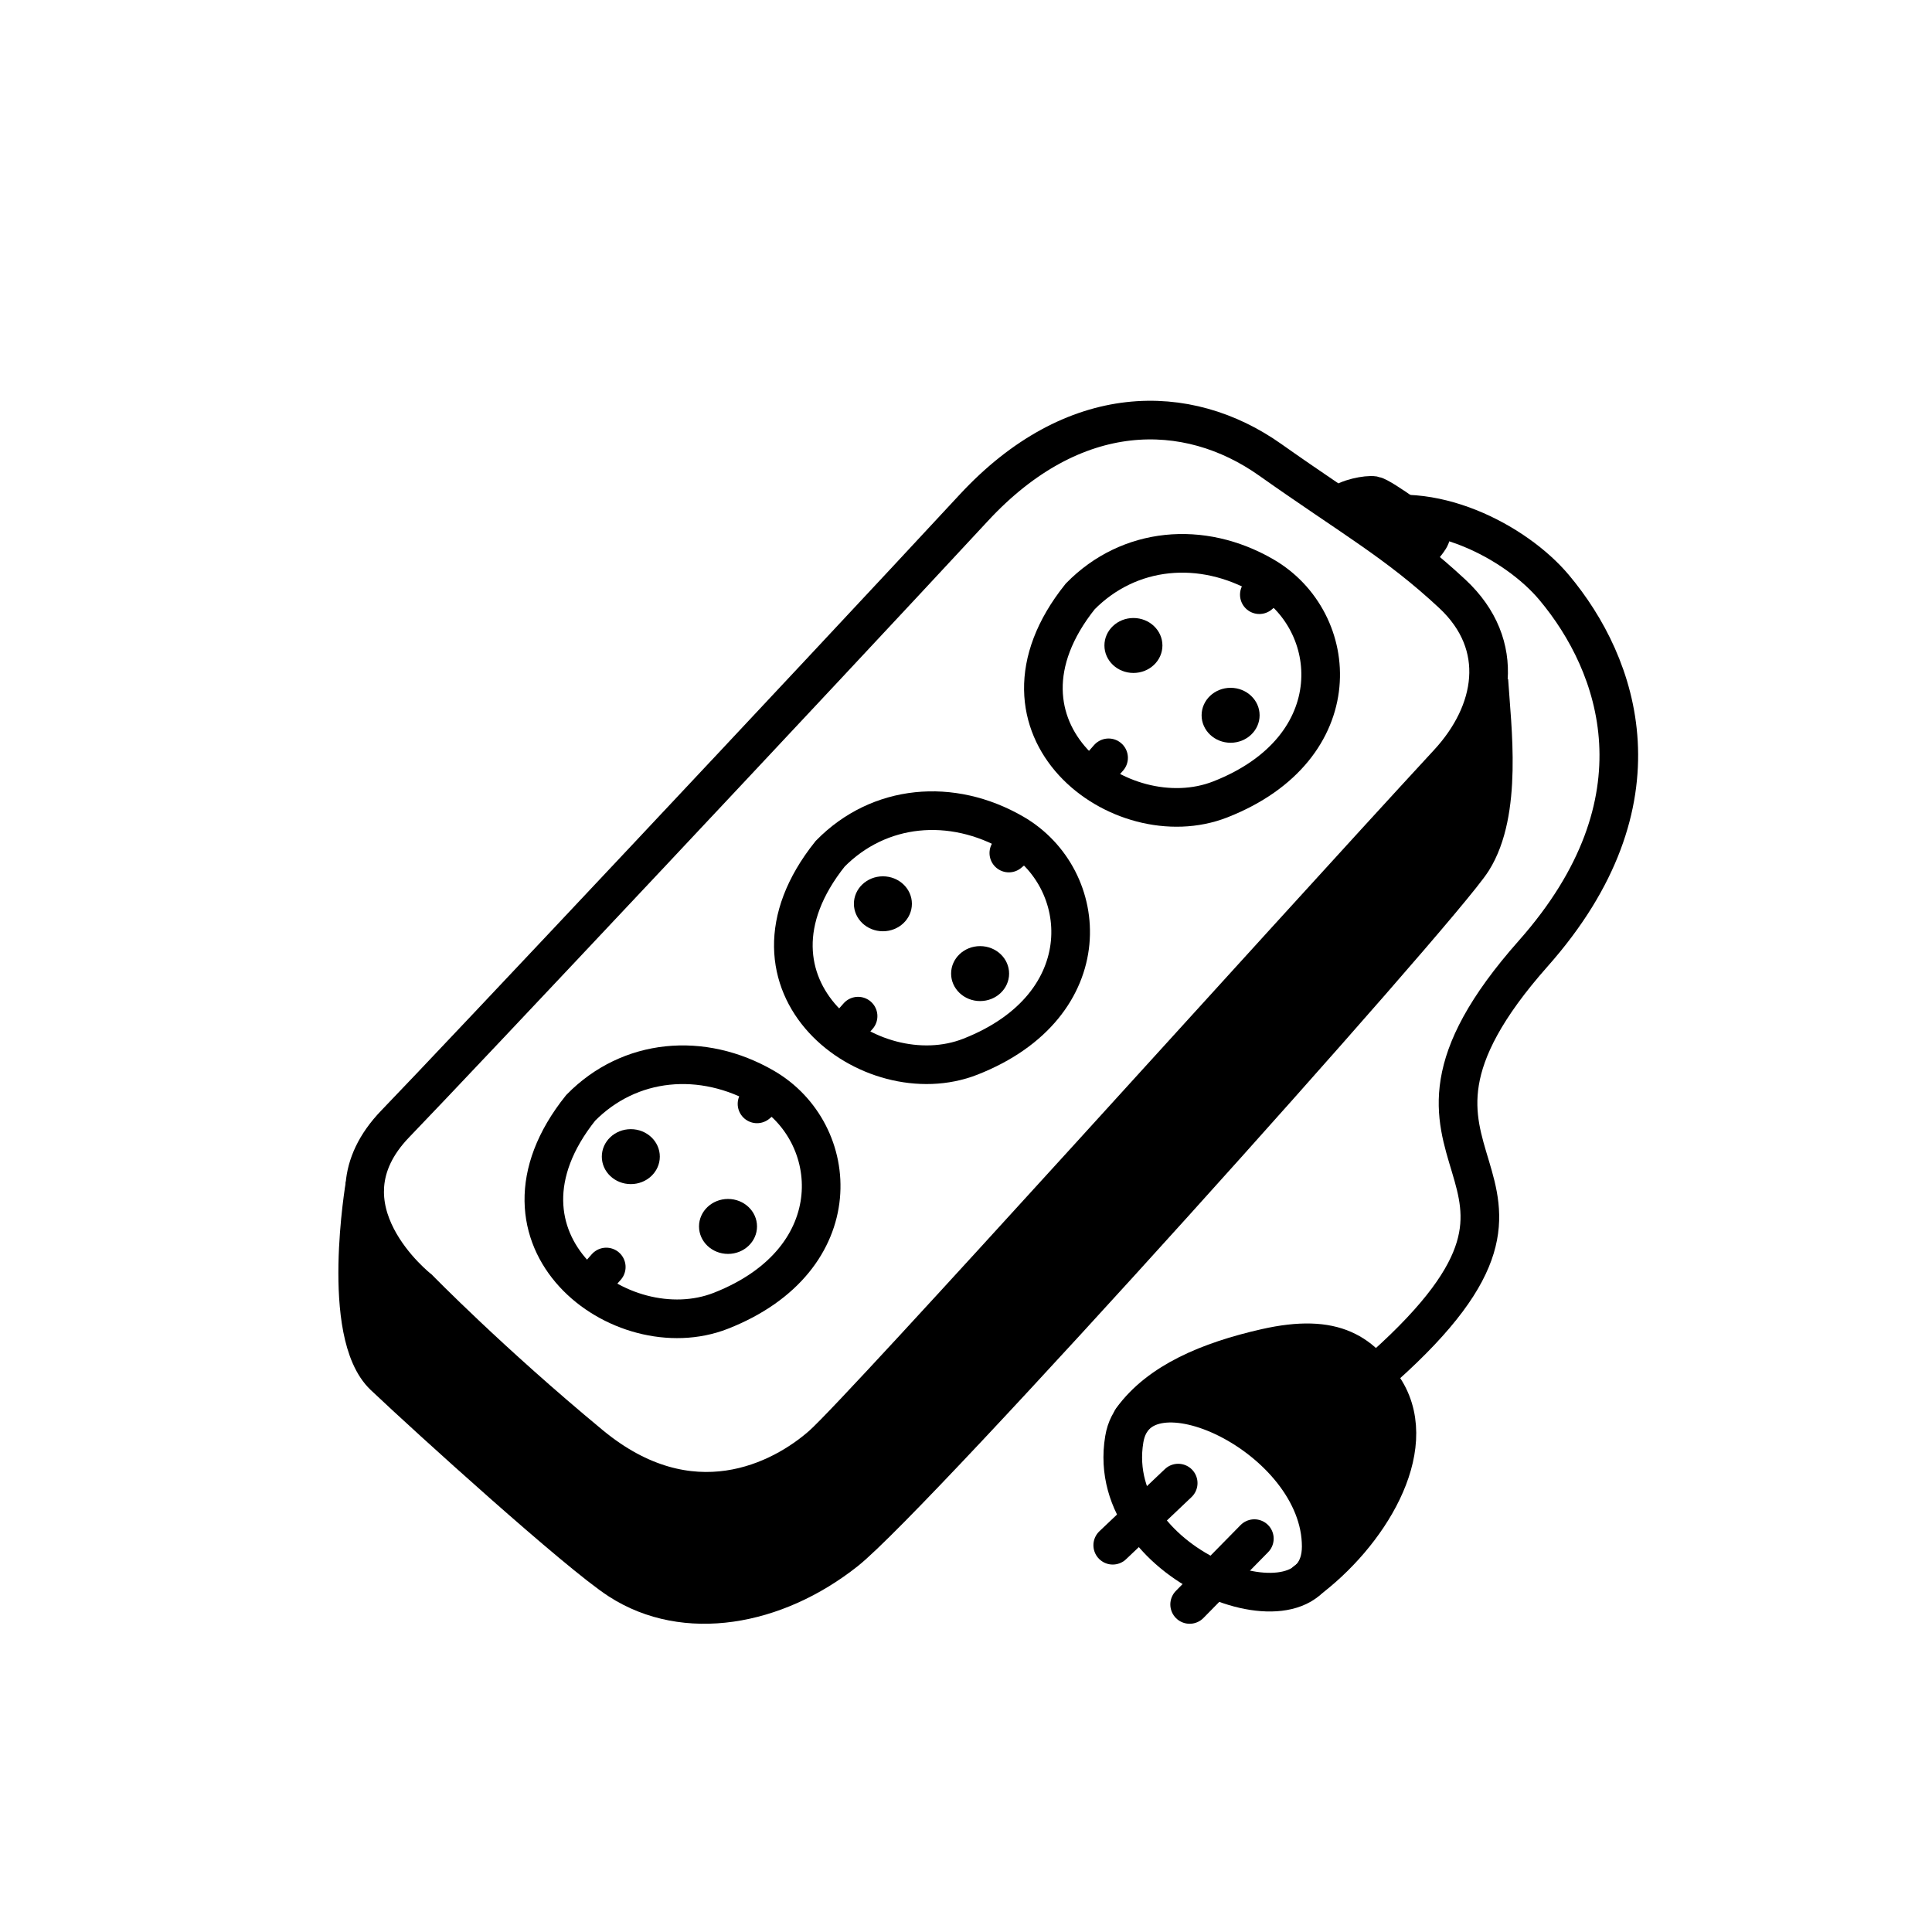 <svg width="100" height="100" viewBox="0 0 100 100" fill="none" xmlns="http://www.w3.org/2000/svg">
<path d="M65.743 23.797C70.032 26.83 72.306 28.069 75.167 30.732C78.028 33.395 77.362 36.898 74.963 39.494C66.378 48.785 44.66 72.933 42.56 74.794C40.459 76.654 35.759 79.094 30.559 74.794C25.359 70.493 21.672 66.71 21.672 66.71C21.672 66.71 16.279 62.495 20.465 58.163C23.682 54.833 41.899 35.456 50.406 26.279C55.576 20.701 61.454 20.763 65.743 23.797Z" stroke="black" stroke-width="2"/>
<path d="M18.889 61.319C18.889 61.319 17.57 69.037 19.882 71.226C22.194 73.415 29.901 80.398 32.058 81.794C35.459 83.994 40.12 83.17 43.759 80.294C47.398 77.418 74.573 47.126 76.209 44.542C77.799 42.028 77.22 37.661 77.063 35.216" stroke="black" stroke-width="2"/>
<path d="M39.554 56.286C36.346 54.428 32.586 54.768 30.057 57.341C24.57 64.2 32.156 69.871 37.313 67.845C44.088 65.183 43.564 58.607 39.554 56.286Z" stroke="black" stroke-width="2"/>
<path d="M52.467 43.135C49.259 41.278 45.499 41.617 42.97 44.19C37.483 51.049 45.069 56.72 50.226 54.694C57.001 52.033 56.477 45.457 52.467 43.135Z" stroke="black" stroke-width="2"/>
<path d="M65.408 29.816C62.2 27.958 58.44 28.298 55.912 30.871C50.425 37.73 58.011 43.401 63.168 41.375C69.942 38.713 69.418 32.137 65.408 29.816Z" stroke="black" stroke-width="2"/>
<ellipse cx="32.651" cy="59.867" rx="1.501" ry="1.422" fill="black"/>
<ellipse cx="37.682" cy="63.48" rx="1.501" ry="1.422" fill="black"/>
<ellipse cx="45.699" cy="46.78" rx="1.501" ry="1.422" fill="black"/>
<ellipse cx="50.73" cy="50.393" rx="1.501" ry="1.422" fill="black"/>
<ellipse cx="58.666" cy="33.41" rx="1.501" ry="1.422" fill="black"/>
<ellipse cx="63.696" cy="37.023" rx="1.501" ry="1.422" fill="black"/>
<path d="M30.514 66.564L31.38 65.58" stroke="black" stroke-width="2" stroke-linecap="round"/>
<path d="M39.183 57.136L39.847 56.577" stroke="black" stroke-width="2" stroke-linecap="round"/>
<path d="M43.548 53.58L44.414 52.596" stroke="black" stroke-width="2" stroke-linecap="round"/>
<path d="M52.217 44.153L52.882 43.594" stroke="black" stroke-width="2" stroke-linecap="round"/>
<path d="M56.514 40.209L57.38 39.225" stroke="black" stroke-width="2" stroke-linecap="round"/>
<path d="M65.183 30.781L65.847 30.223" stroke="black" stroke-width="2" stroke-linecap="round"/>
<path d="M70.393 26.948C74.028 25.712 78.456 28.038 80.444 30.41C83.788 34.401 86.331 41.486 79.362 49.351C69.311 60.694 83.32 60.285 71.632 70.748" stroke="black" stroke-width="2" stroke-linecap="round"/>
<path d="M58.192 74.5C58.944 69.978 68.388 74.363 68.386 80.046C68.385 85.223 57.073 81.233 58.192 74.5Z" stroke="black" stroke-width="2" stroke-linecap="round"/>
<path d="M58.59 73.466C60.002 71.524 62.555 70.448 65.503 69.777C69.126 68.953 70.559 70.071 71.718 72.004C73.543 75.048 70.813 79.467 67.592 81.85" stroke="black" stroke-width="2" stroke-linecap="round"/>
<path d="M60.983 76.765L57.595 79.981" stroke="black" stroke-width="2" stroke-linecap="round"/>
<path d="M64.925 79.639L61.576 83.046" stroke="black" stroke-width="2" stroke-linecap="round"/>
<path d="M65.54 69.503C63.612 70.5 59.726 72.532 59.608 72.689L63.135 73.422L67.636 77.04L67.945 81.629L70.148 78.964L72.305 74.846L71.618 71.807L69.462 69.503H65.54Z" fill="black"/>
<path d="M31.152 75.26L19.076 64.376L18.878 70.255L28.133 78.517L33.376 82.609L37.825 83.165L45.849 78.517L69.483 52.42L76.673 44.476L77.149 39.392L76.434 38.041L70.675 44.198L44.022 73.473L38.898 76.928H35.164L31.152 75.26Z" fill="black"/>
<path d="M71.107 25.649C70.778 25.594 69.715 25.786 69.349 26.152L73.193 28.829C73.502 28.509 74.106 27.834 74.051 27.697C73.982 27.525 71.519 25.718 71.107 25.649Z" stroke="black" stroke-width="2"/>
</svg>
